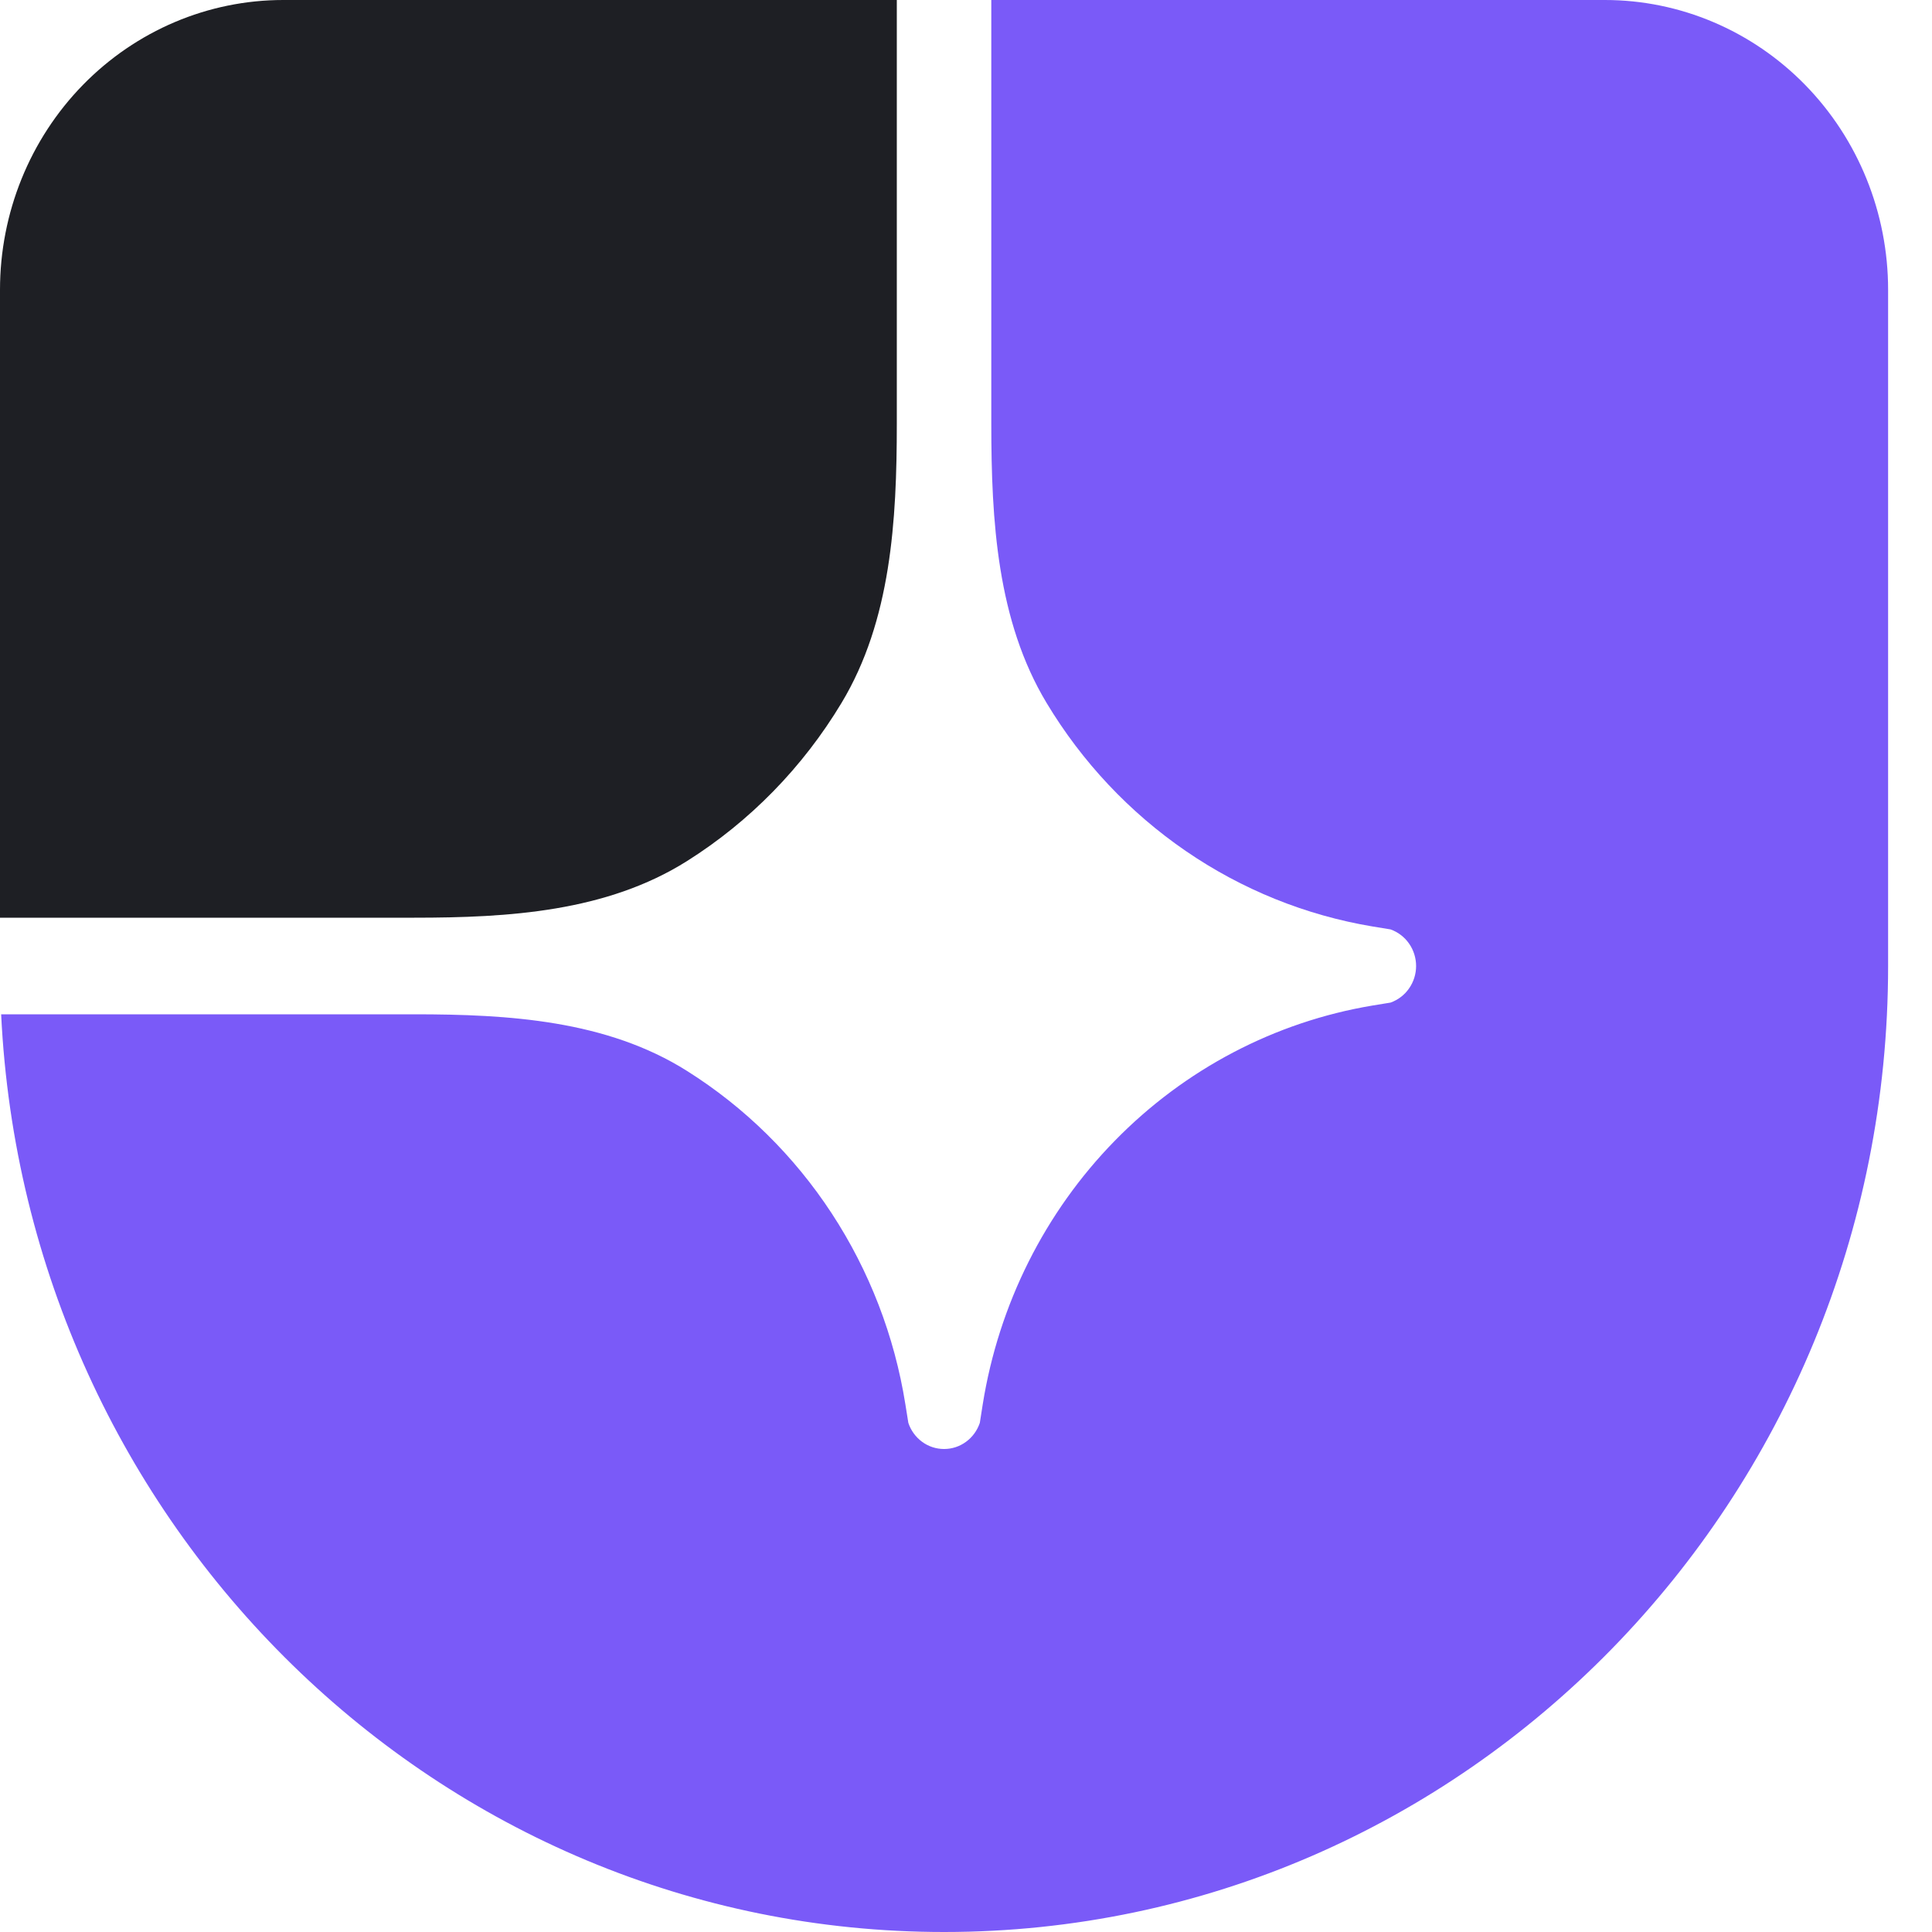 <svg width="32" height="32" viewBox="0 0 32 32" fill="none" xmlns="http://www.w3.org/2000/svg">
<path d="M15.637 32C24.273 32 31.273 24.837 31.273 16V4.8C31.273 3.527 30.779 2.306 29.899 1.406C29.019 0.506 27.826 0 26.582 0L16.419 0V7.019C16.419 8.621 16.514 10.28 17.335 11.643C17.922 12.62 18.709 13.456 19.64 14.095C20.571 14.734 21.626 15.16 22.732 15.345L23.032 15.394C23.155 15.438 23.262 15.519 23.338 15.628C23.414 15.736 23.455 15.867 23.455 16C23.455 16.134 23.414 16.264 23.338 16.372C23.262 16.481 23.155 16.562 23.032 16.606L22.732 16.655C21.116 16.925 19.623 17.709 18.465 18.894C17.306 20.079 16.541 21.607 16.277 23.261L16.229 23.567C16.186 23.694 16.107 23.803 16 23.881C15.894 23.959 15.767 24 15.637 24C15.506 24 15.379 23.959 15.273 23.881C15.167 23.803 15.087 23.694 15.045 23.567L14.996 23.261C14.816 22.129 14.399 21.049 13.775 20.096C13.151 19.143 12.334 18.339 11.379 17.738C10.047 16.898 8.425 16.8 6.86 16.8H0.019C0.428 25.265 7.263 32 15.637 32Z" fill="#7A5AF8"/>
<path d="M0 15.2H6.86C8.425 15.2 10.046 15.102 11.379 14.262C12.42 13.606 13.297 12.709 13.938 11.643C14.759 10.28 14.854 8.621 14.854 7.019V0H4.691C3.447 0 2.254 0.506 1.374 1.406C0.494 2.306 0 3.527 0 4.8L0 15.2Z" fill="#1E1F24"/>
</svg>
